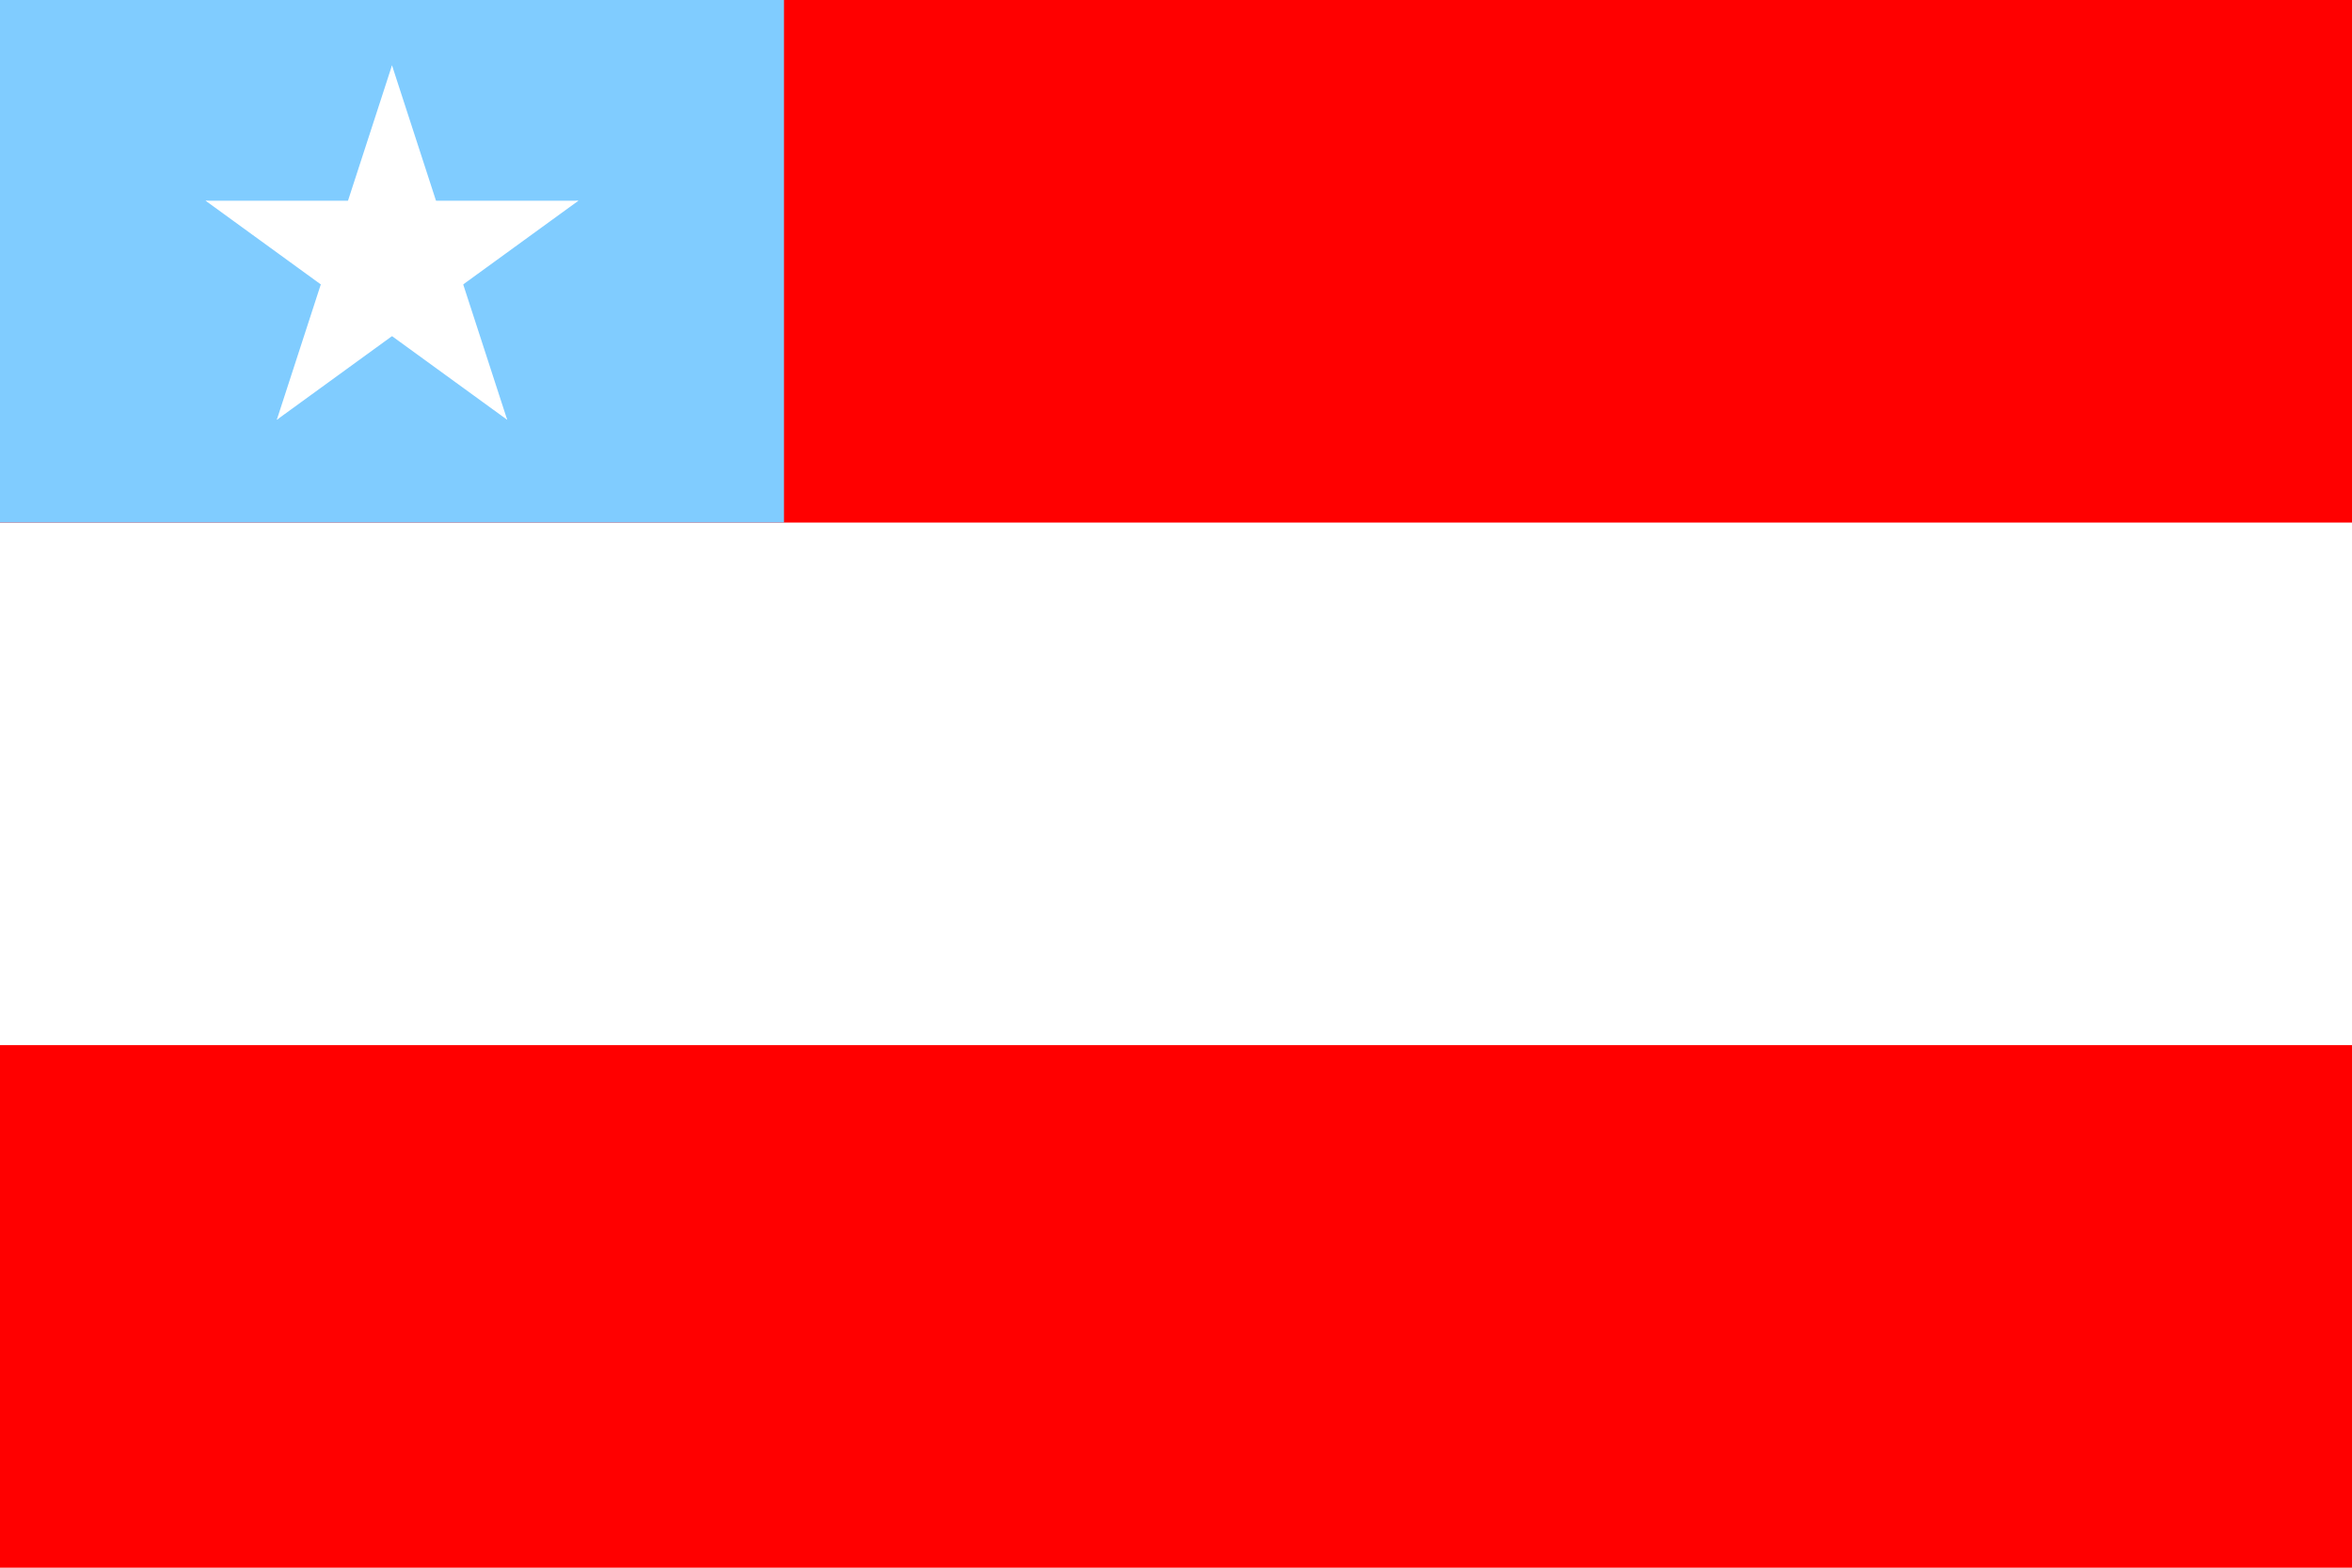 <?xml version="1.0" encoding="UTF-8"?> 
<svg xmlns="http://www.w3.org/2000/svg"  xmlns:xlink="http://www.w3.org/1999/xlink" width="900" height="600" viewBox="0 0 9 6">
<defs>
<g id="star" transform="scale(0.75)">
	<g id="cone">
		<polygon id="triangle" fill="#fff" points="0,0 0,1 .5,1" transform="translate(0,-1) rotate(18)"/>
		<use xlink:href="#triangle" transform="scale(-1,1)"/>
	</g>
	<use xlink:href="#cone" transform="rotate(72)"/>
	<use xlink:href="#cone" transform="rotate(-72)"/>
	<use xlink:href="#cone" transform="rotate(144)"/>
	<use xlink:href="#cone" transform="rotate(-144)"/>
</g>
</defs>
<rect fill="#ff0000" width="9" height="6"/>
<rect fill="#fff" y="2" width="9" height="2"/>
<rect fill="#80ccff" width="3" height="2"/>
<use xlink:href="#star" x="1.5" y="1" />
</svg>